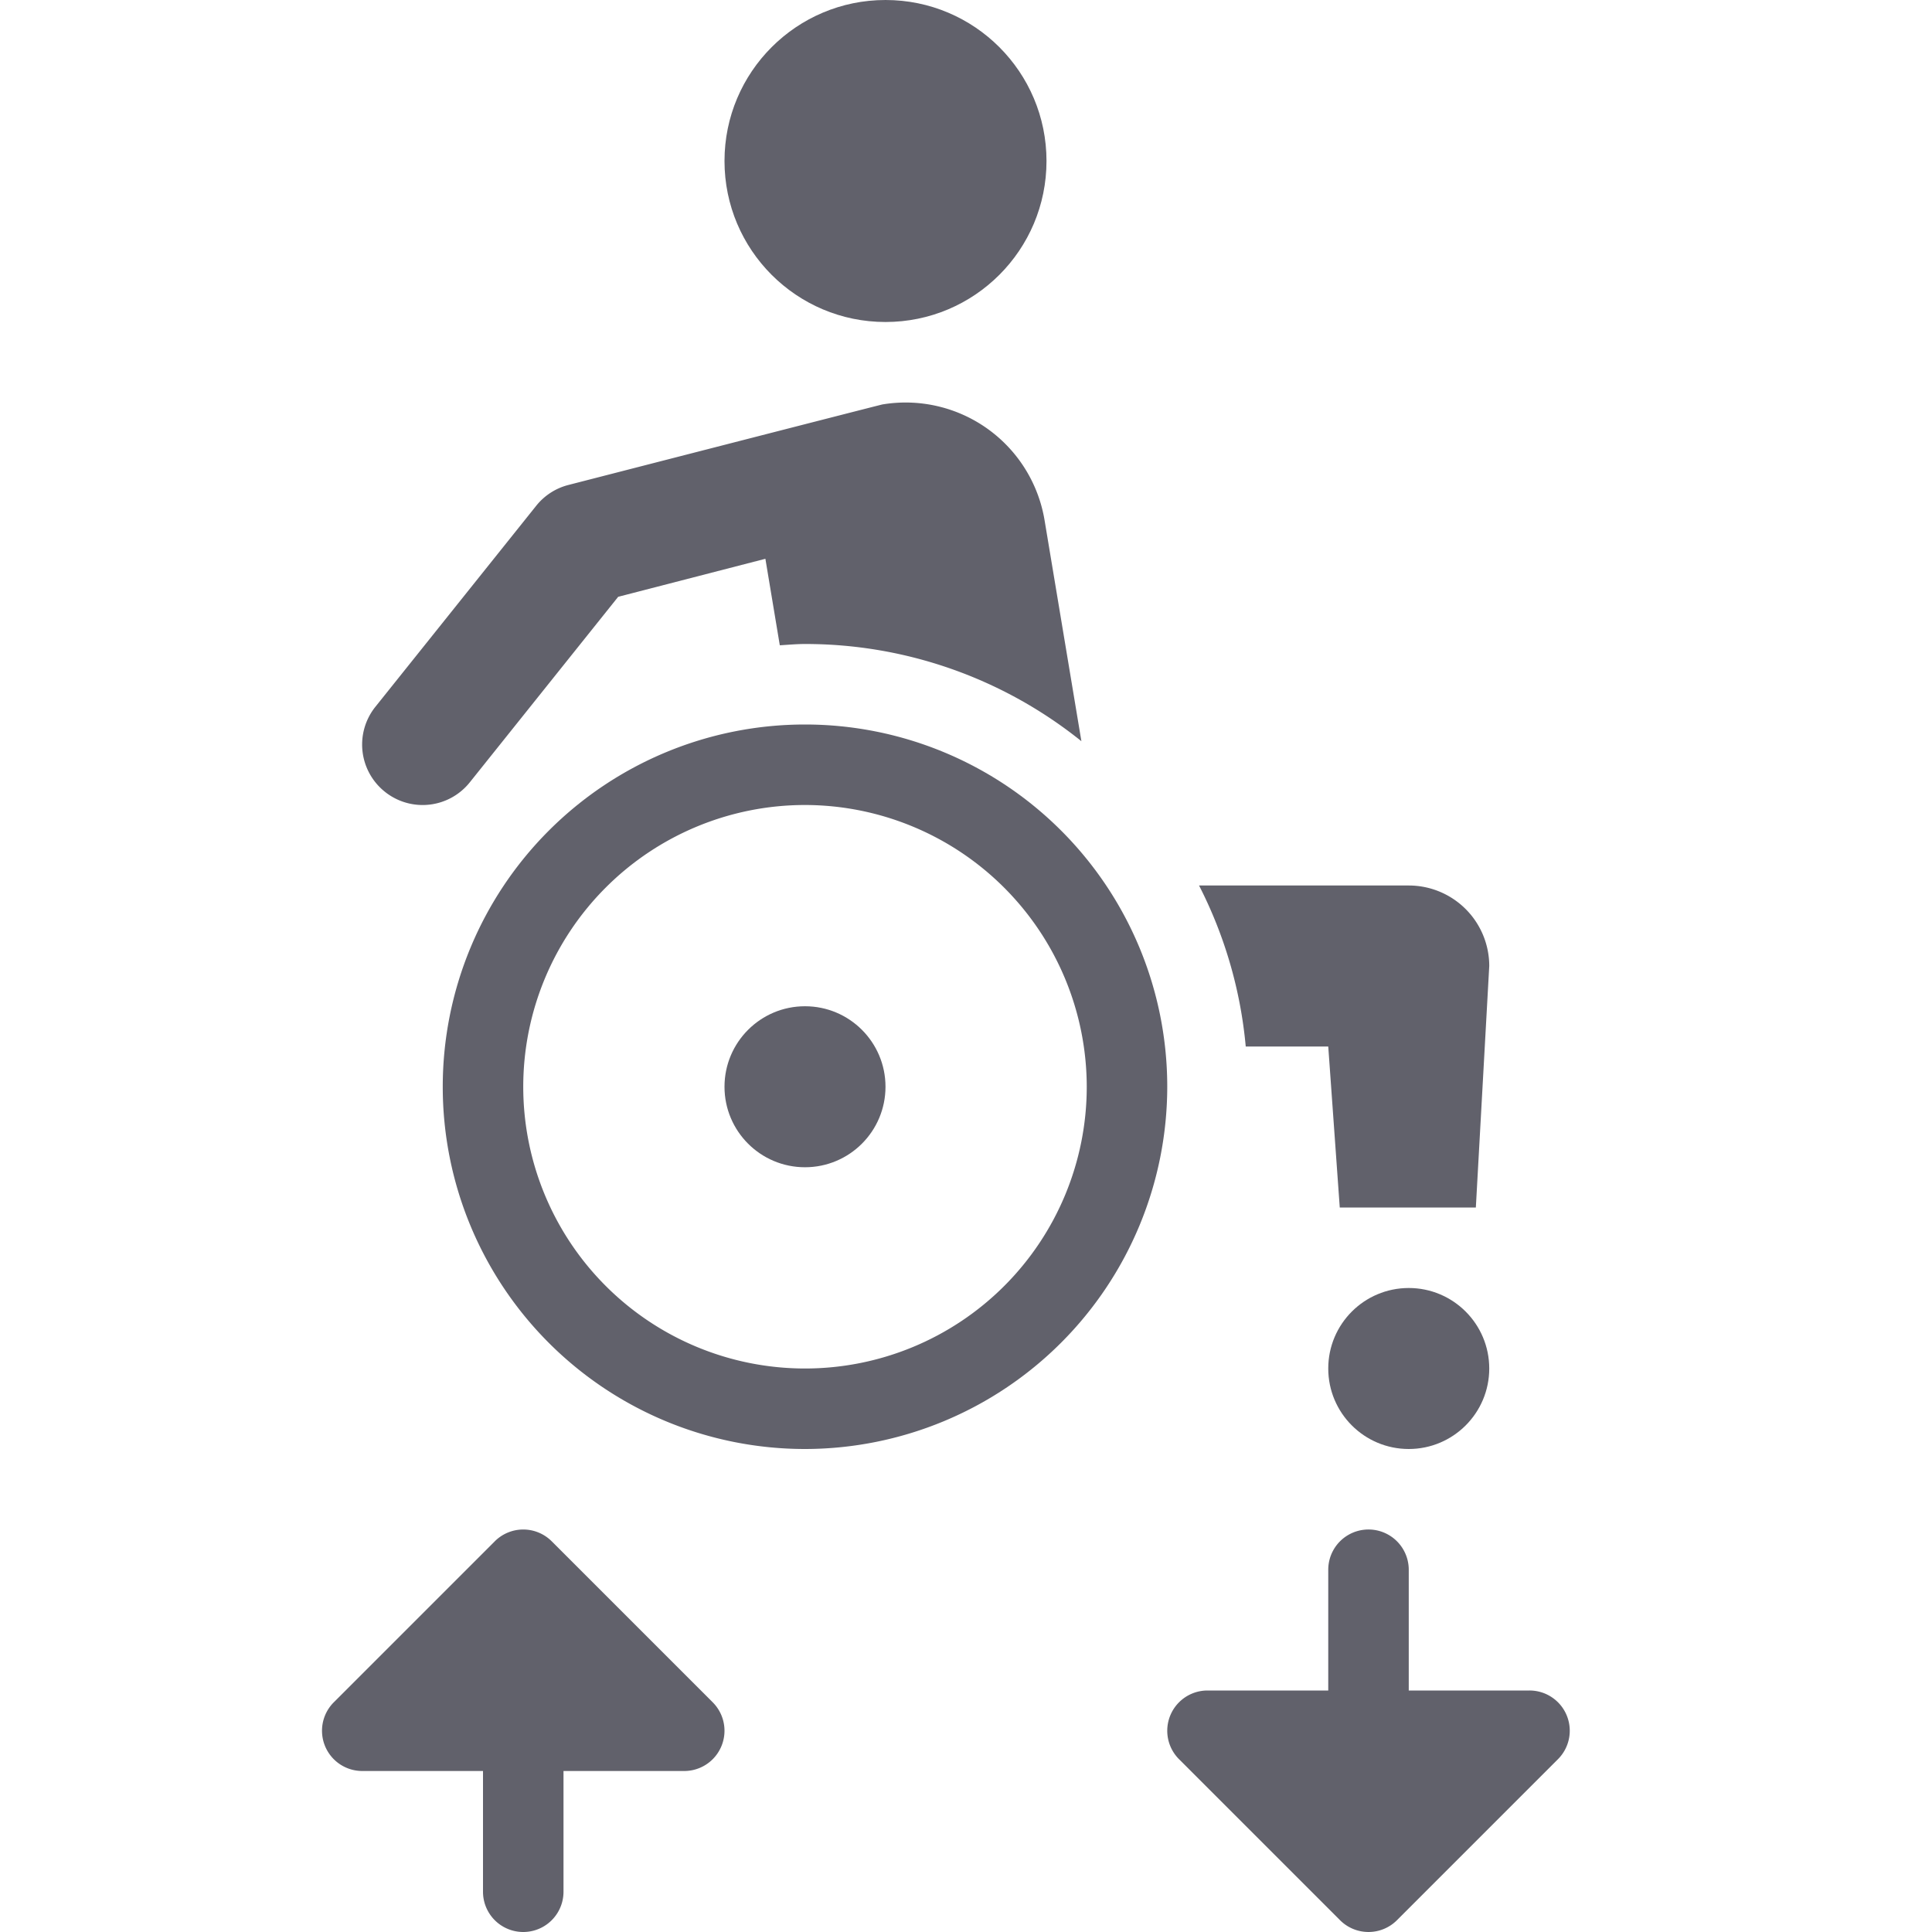 <svg xmlns="http://www.w3.org/2000/svg" height="48" width="48" viewBox="0 0 48 48">
    <path d="M17.707,42.293l-4-4a1,1,0,0,0-1.414,0l-4,4A1,1,0,0,0,9,44h3v3a1,1,0,0,0,2,0V44h3a1,1,0,0,0,.707-1.707Z" fill="#61616b" data-color="color-2"></path>
    <circle cx="35" cy="34" r="2" fill="#61616b"></circle>
    <path d="M9.562,19.671a1.5,1.5,0,0,0,2.109-.233l3.688-4.611,3.657-.944.358,2.149c.208-.012.415-.032.626-.032a10.945,10.945,0,0,1,6.867,2.415l-.915-5.49a3.5,3.5,0,0,0-4.027-2.877c-.052.008-7.8,2-7.8,2a1.5,1.5,0,0,0-.8.514l-4,5A1.5,1.5,0,0,0,9.562,19.671Z" fill="#61616b"></path>
    <circle cx="22" cy="4" r="4" fill="#61616b"></circle>
    <path d="M38.924,42.617A1,1,0,0,0,38,42H35V39a1,1,0,0,0-2,0v3H30a1,1,0,0,0-.707,1.707l4,4a1,1,0,0,0,1.414,0l4-4A1,1,0,0,0,38.924,42.617Z" fill="#61616b" data-color="color-2"></path>
    <path d="M20,36a9,9,0,1,1,9-9A9.01,9.01,0,0,1,20,36Zm0-16a7,7,0,1,0,7,7A7.009,7.009,0,0,0,20,20Z" fill="#61616b"></path>
    <circle cx="20" cy="27" r="2" fill="#61616b"></circle>
    <path d="M35,22H29.79a10.942,10.942,0,0,1,1.16,4H33l.286,4h3.381L37,24A2,2,0,0,0,35,22Z" fill="#61616b"></path>
</svg>